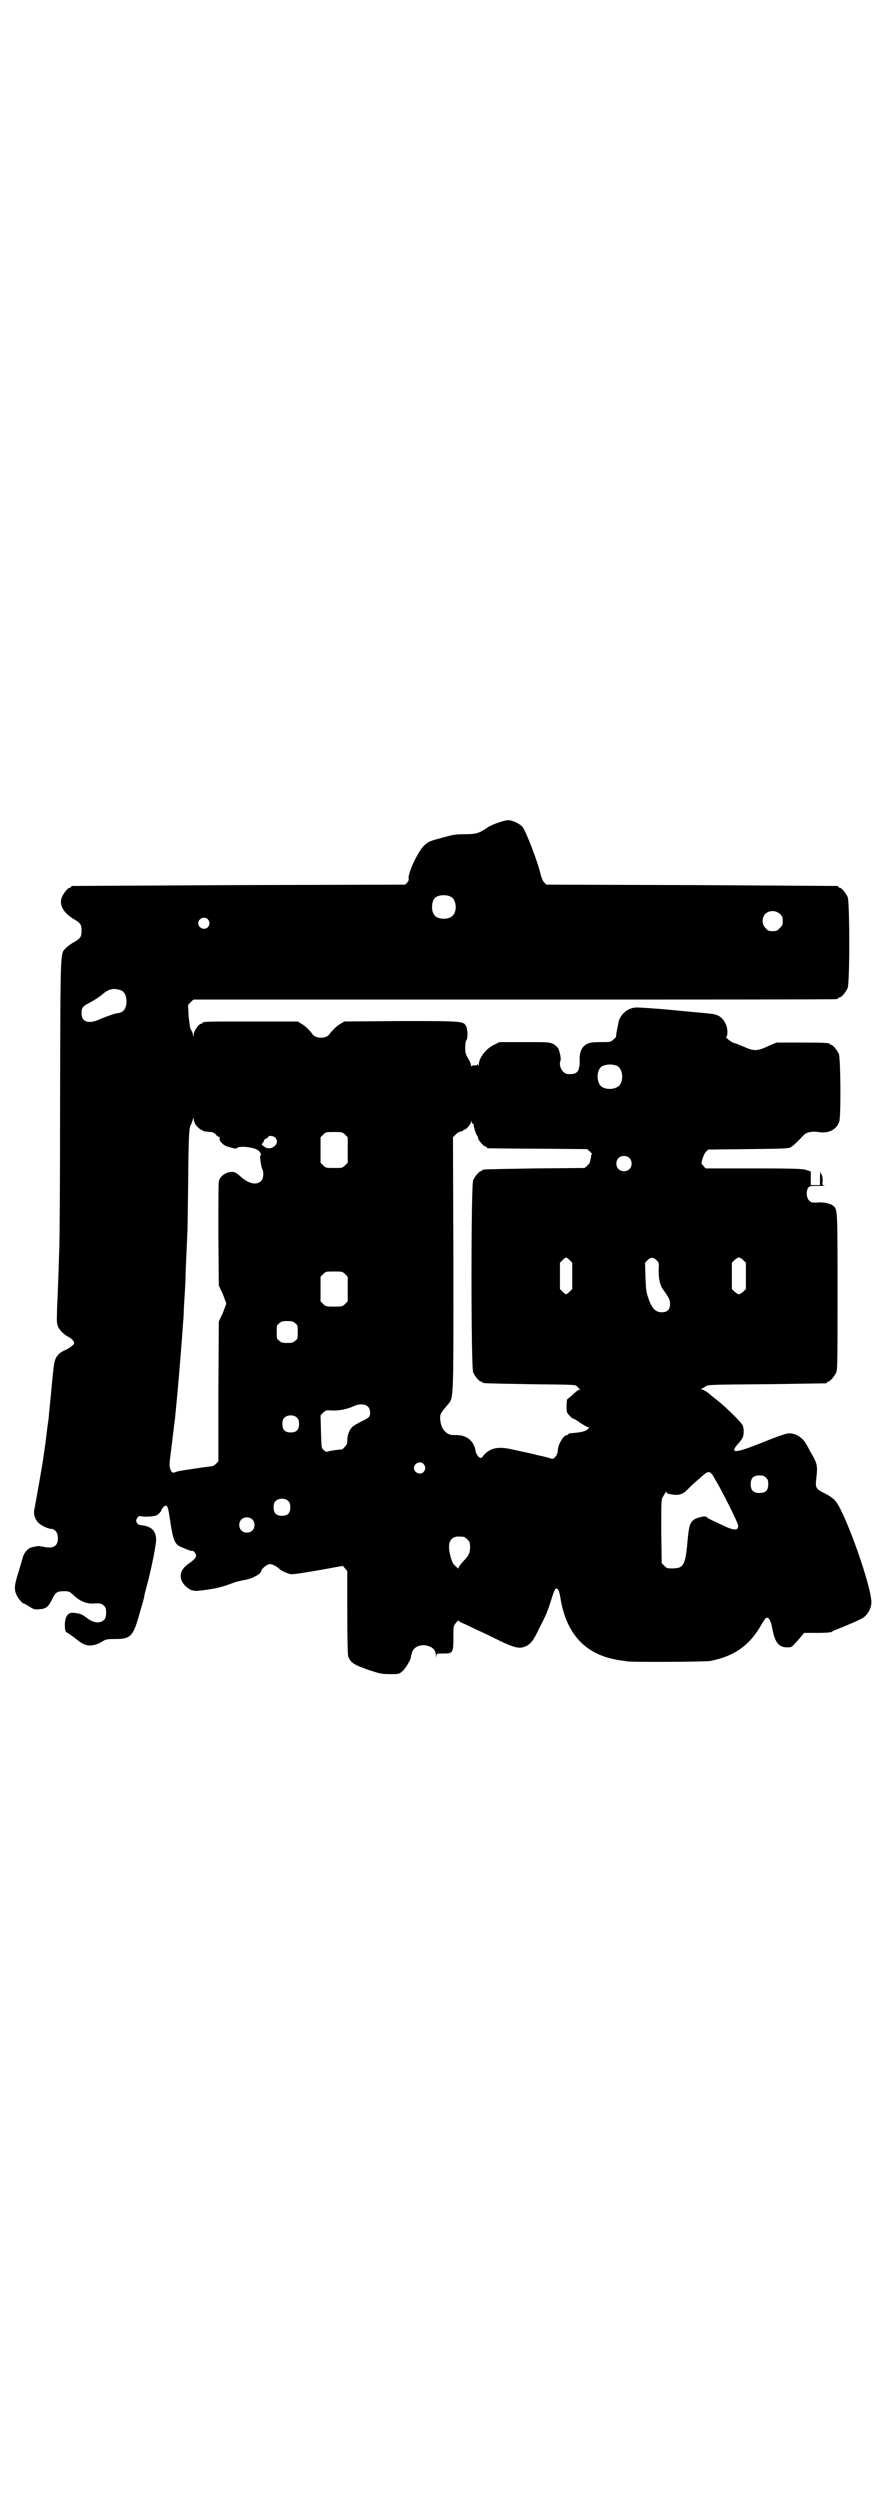 <?xml version="1.0" standalone="no"?>
<!DOCTYPE svg PUBLIC "-//W3C//DTD SVG 20010904//EN"
 "http://www.w3.org/TR/2001/REC-SVG-20010904/DTD/svg10.dtd">
<svg version="1.0" xmlns="http://www.w3.org/2000/svg"
 width="1000pt" height="2850pt" viewBox="0 0 1000 2850"
 preserveAspectRatio="xMidYMid meet">
<g transform="translate(0,2850) scale(0.5,-0.5)"
fill="#000000" stroke="none">
<path d="M1135 3824 c-9 -3 -20 -8 -25 -12 -18 -12 -25 -14 -50 -14 -21 0 -26
-1 -48 -7 -33 -9 -34 -9 -45 -19 -15 -15 -38 -65 -35 -76 1 -2 -1 -5 -3 -8
l-5 -5 -379 -1 c-208 -1 -379 -2 -380 -2 -2 0 -3 -1 -3 -2 0 -1 -1 -2 -3 -2
-4 0 -14 -12 -18 -22 -7 -17 4 -36 28 -50 14 -8 17 -12 17 -26 0 -14 -3 -18
-17 -26 -6 -3 -14 -9 -18 -13 -14 -14 -13 8 -14 -354 0 -179 -1 -330 -2 -336
0 -5 -1 -33 -2 -62 -1 -28 -2 -52 -2 -53 0 -1 -1 -13 -1 -27 -1 -22 0 -27 3
-33 4 -8 13 -17 23 -22 4 -2 9 -6 11 -9 3 -5 3 -6 -1 -10 -3 -3 -10 -8 -17
-11 -14 -6 -21 -14 -24 -25 -2 -4 -5 -34 -8 -67 -3 -32 -6 -60 -6 -63 0 -2 -3
-19 -5 -38 -2 -19 -5 -36 -5 -39 -1 -3 -2 -14 -4 -26 -3 -18 -13 -76 -19 -107
-2 -11 3 -24 12 -31 7 -6 21 -12 28 -12 3 0 6 -2 9 -5 6 -6 7 -24 1 -31 -4 -6
-15 -8 -27 -5 -5 1 -11 2 -14 2 -18 -3 -20 -4 -26 -10 -4 -4 -8 -11 -9 -16 -1
-4 -6 -20 -10 -34 -9 -28 -10 -38 -5 -50 3 -8 14 -21 17 -21 1 0 7 -3 13 -7
11 -7 12 -7 24 -6 14 1 20 6 28 23 7 15 11 18 26 18 13 0 13 0 25 -11 13 -12
28 -18 43 -17 16 1 19 0 24 -5 4 -4 5 -7 5 -15 0 -12 -2 -17 -10 -21 -8 -4
-20 -2 -31 6 -12 9 -17 12 -27 13 -12 2 -17 1 -22 -7 -6 -9 -5 -37 0 -37 2 0
9 -6 18 -12 8 -7 18 -14 22 -15 10 -5 25 -3 39 5 11 7 13 7 32 7 32 0 39 6 50
40 6 21 14 47 16 57 0 3 3 14 6 25 11 41 21 93 21 104 0 19 -9 30 -30 33 -9 1
-11 2 -14 6 -2 5 -2 6 1 11 3 4 4 5 9 4 9 -2 26 -1 35 2 4 2 11 9 11 12 0 2 7
10 9 10 5 1 7 -6 10 -28 8 -53 11 -60 28 -67 14 -6 22 -9 24 -8 2 0 4 -2 6 -5
5 -7 1 -13 -13 -23 -20 -13 -25 -29 -15 -45 4 -7 16 -16 21 -17 1 0 3 0 6 -1
3 -1 18 1 32 3 24 4 32 6 61 17 4 1 12 3 17 4 18 2 42 14 42 22 0 4 14 15 19
15 5 0 16 -5 21 -10 4 -5 18 -11 26 -13 5 -1 25 2 60 8 29 5 54 10 56 10 1 0
2 0 2 1 0 1 3 -1 6 -5 l6 -7 0 -93 c0 -65 1 -97 2 -101 5 -15 13 -20 51 -33
22 -7 26 -8 44 -8 20 0 21 0 28 6 7 5 21 29 20 33 0 1 1 4 2 8 3 17 25 24 43
15 8 -4 12 -10 12 -20 1 -6 1 -6 1 0 1 5 1 5 16 5 22 0 23 1 23 39 0 24 0 24
6 31 3 4 6 6 6 5 0 -1 3 -3 7 -5 3 -1 14 -6 24 -11 10 -5 24 -11 32 -15 8 -4
25 -12 39 -19 29 -13 39 -15 54 -7 9 5 16 14 28 40 15 29 18 36 27 64 6 20 9
26 11 26 5 0 7 -4 10 -21 12 -75 49 -120 110 -137 15 -4 21 -5 43 -8 14 -2
179 -1 189 1 56 11 91 37 117 84 4 7 9 14 10 14 6 3 11 -6 14 -23 6 -33 15
-44 34 -44 10 0 11 1 18 9 5 5 11 12 15 17 l6 7 30 0 c18 0 30 1 32 2 2 1 6 4
10 5 25 10 56 23 63 28 9 6 17 19 18 32 4 29 -59 208 -82 234 -5 6 -14 12 -24
17 -22 11 -22 13 -19 38 3 27 1 32 -15 59 -1 2 -4 8 -7 13 -9 17 -24 27 -41
27 -5 0 -24 -6 -58 -20 -65 -26 -78 -27 -58 -4 5 5 9 11 10 13 4 7 4 24 0 30
-3 7 -38 41 -58 57 -8 6 -14 11 -15 12 -4 4 -16 12 -19 12 -3 0 -3 1 -1 2 2 0
6 3 9 5 6 4 10 4 139 5 73 1 134 2 136 2 1 0 2 1 2 2 0 1 1 2 3 2 4 0 14 12
18 21 3 7 3 27 3 185 0 190 0 186 -10 195 -6 5 -23 9 -37 7 -12 0 -13 0 -18 5
-6 6 -7 21 -2 29 3 4 5 4 24 4 11 0 17 1 14 1 -6 1 -6 1 -5 10 0 5 0 11 -2 14
-1 2 -2 5 -3 7 0 2 -1 -4 -1 -13 l0 -17 -10 0 -11 0 0 15 0 16 -9 3 c-8 3 -20
4 -120 4 l-111 0 -5 6 c-5 5 -5 5 -2 16 2 6 5 13 8 16 l5 5 90 1 c79 1 91 1
98 4 6 4 12 9 30 28 6 7 20 9 33 7 23 -4 42 5 48 24 4 14 3 144 -1 154 -4 9
-14 21 -18 21 -2 0 -3 1 -3 2 0 2 -11 3 -66 3 l-55 0 -19 -8 c-25 -12 -33 -12
-57 -1 -10 4 -19 8 -21 8 -4 0 -21 13 -18 14 4 2 4 19 -1 29 -7 16 -18 23 -38
24 -5 1 -43 4 -83 8 -40 4 -77 6 -83 6 -18 -1 -32 -12 -39 -28 -2 -7 -8 -37
-7 -39 0 0 -2 -3 -6 -6 -6 -6 -7 -6 -29 -6 -19 0 -24 -1 -31 -4 -12 -6 -18
-18 -17 -38 0 -24 -5 -31 -22 -31 -9 0 -11 1 -16 6 -6 6 -9 17 -6 24 2 5 -1
20 -5 29 -3 3 -7 8 -12 10 -8 4 -13 4 -65 4 l-57 0 -12 -6 c-18 -8 -35 -30
-35 -45 0 -3 0 -3 -2 -1 -1 2 -2 2 -2 1 0 -2 -2 -3 -4 -2 -3 0 -6 0 -7 -1 -2
-2 -3 -1 -3 2 0 2 -3 9 -6 14 -6 10 -7 13 -7 25 0 10 1 16 3 18 3 4 3 24 -1
31 -6 12 -7 12 -149 12 l-129 -1 -8 -5 c-8 -4 -20 -16 -25 -23 -7 -12 -33 -12
-40 0 -5 7 -17 19 -25 23 l-8 5 -103 0 c-102 0 -114 0 -114 -3 0 -1 -1 -2 -3
-2 -5 0 -17 -16 -17 -24 -1 -7 -1 -7 -2 -1 0 3 -3 9 -5 12 -2 5 -3 14 -5 31
l-1 25 6 6 6 6 730 0 c402 0 732 0 736 1 3 0 5 2 5 2 0 1 1 2 3 2 4 0 14 12
18 21 5 11 5 197 0 208 -4 9 -14 21 -18 21 -2 0 -3 1 -3 2 0 1 -1 2 -2 2 -2 0
-152 1 -333 2 l-331 1 -5 5 c-3 3 -6 10 -8 18 -7 30 -32 95 -41 108 -5 7 -23
16 -33 16 -5 0 -15 -3 -24 -6z m-106 -169 c12 -7 14 -33 3 -43 -8 -9 -32 -9
-40 0 -9 8 -9 32 0 41 7 7 27 8 37 2z m750 -39 c5 -5 6 -7 6 -16 0 -9 -1 -11
-7 -16 -5 -6 -7 -7 -16 -7 -9 0 -11 1 -16 7 -9 8 -9 23 -1 32 9 9 24 9 34 0z
m-1305 -12 c5 -6 5 -12 0 -18 -7 -8 -22 -2 -22 9 0 11 15 17 22 9z m-196 -163
c14 -7 14 -41 0 -48 -3 -2 -7 -3 -10 -3 -4 0 -27 -8 -43 -15 -23 -10 -39 -5
-39 14 0 13 2 16 15 23 17 9 27 16 35 23 5 4 10 7 13 8 4 1 7 2 8 2 3 1 16 -1
21 -4z m1129 -171 c11 -5 16 -27 8 -41 -7 -15 -40 -16 -48 -1 -8 15 -4 37 8
42 12 4 20 4 32 0z m-957 -139 c4 -4 8 -7 9 -7 2 0 3 -1 3 -2 0 -1 7 -2 18 -3
5 0 8 -2 12 -5 2 -4 6 -6 7 -6 2 0 2 -1 2 -4 -2 -5 8 -15 17 -18 18 -5 19 -6
23 -3 7 5 40 1 48 -6 5 -4 8 -11 5 -11 -2 0 1 -26 4 -31 4 -8 3 -23 -3 -28
-10 -10 -29 -6 -48 12 -8 7 -12 9 -18 9 -14 0 -28 -10 -30 -22 -1 -4 -1 -59
-1 -122 l1 -115 9 -19 c4 -11 8 -21 8 -22 0 -1 -4 -11 -8 -22 l-9 -19 -1 -160
0 -159 -6 -6 c-3 -3 -7 -5 -9 -5 -24 -3 -72 -10 -79 -12 -11 -4 -11 -4 -15 4
-3 6 -3 12 0 35 1 6 8 68 10 81 6 59 14 152 18 213 1 10 2 24 2 29 0 6 1 23 2
38 1 15 2 34 2 41 0 7 1 31 2 52 1 21 2 43 2 47 1 4 1 52 2 106 1 127 2 138 7
146 2 4 4 10 4 13 0 3 1 2 2 -4 1 -5 3 -10 8 -15z m628 7 c1 0 2 -1 2 -1 -1
-3 6 -25 8 -26 1 -1 2 -3 2 -5 0 -5 13 -20 17 -20 2 0 3 -1 3 -2 0 -1 1 -2 3
-2 1 0 52 -1 114 -1 l112 -1 7 -6 c3 -3 5 -6 4 -6 -1 0 -1 -1 -2 -2 0 -2 0 -5
-1 -8 -1 -3 -1 -6 -2 -8 0 -2 -3 -5 -6 -8 l-6 -5 -114 -1 c-118 -2 -119 -2
-119 -4 0 -1 -1 -2 -3 -2 -4 0 -14 -12 -18 -21 -5 -12 -5 -426 0 -438 4 -9 14
-21 18 -21 2 0 3 -1 3 -2 0 -2 1 -2 109 -4 102 -1 103 -1 107 -5 2 -2 4 -5 6
-6 3 -1 3 -1 0 -1 -2 0 -9 -5 -16 -12 l-13 -11 -1 -14 c0 -14 0 -15 6 -22 4
-4 7 -7 8 -7 2 0 9 -4 17 -10 8 -5 16 -10 18 -10 3 0 3 -1 0 -4 -6 -6 -16 -8
-42 -10 -2 -1 -3 -1 -3 -2 0 -1 -1 -2 -3 -2 -8 0 -21 -22 -21 -36 0 -9 -9 -20
-14 -18 -2 1 -16 5 -31 8 -15 4 -39 9 -53 12 -36 9 -55 6 -71 -12 -5 -7 -6 -7
-10 -5 -4 3 -9 12 -9 17 0 3 -2 9 -5 14 -8 14 -23 21 -42 20 -18 -1 -31 12
-33 35 -1 12 0 14 15 32 16 20 15 -5 15 321 l-1 291 6 6 c6 6 9 7 15 8 1 0 2
0 2 1 0 1 1 2 2 2 5 0 16 13 16 18 1 5 1 5 1 1 1 -3 2 -5 3 -5z m-291 -25 l6
-6 0 -29 0 -29 -6 -6 c-6 -6 -7 -6 -25 -6 -18 0 -19 0 -25 6 l-6 6 0 29 0 29
6 6 c6 6 6 6 25 6 18 0 19 0 25 -6z m-159 -7 c13 -15 -13 -33 -27 -19 -5 3 -5
4 -2 7 2 2 3 4 3 6 0 1 2 3 5 4 3 2 5 3 5 4 0 4 13 2 16 -2z m807 -46 c7 -6 7
-19 1 -25 -6 -7 -19 -7 -25 -1 -7 6 -7 19 -1 25 6 7 19 7 25 1z m-136 -233 l6
-6 0 -30 0 -30 -6 -6 c-3 -3 -7 -6 -8 -6 -1 0 -5 3 -8 6 l-6 6 0 30 0 30 6 6
c3 3 7 6 8 6 1 0 5 -3 8 -6z m199 -1 c5 -5 5 -6 4 -23 0 -20 3 -35 13 -47 11
-16 13 -20 13 -29 0 -13 -6 -19 -19 -19 -14 0 -23 9 -31 34 -4 10 -5 19 -6 46
l-1 33 6 6 c7 7 13 7 21 -1z m197 1 l6 -6 0 -30 0 -30 -6 -6 c-4 -3 -8 -6 -10
-6 -2 0 -6 3 -10 6 l-6 6 0 30 0 30 6 6 c3 3 8 6 10 6 2 0 7 -3 10 -6z m-908
-32 l6 -6 0 -28 0 -28 -6 -6 c-6 -6 -7 -6 -25 -6 -18 0 -19 0 -25 6 l-6 6 0
28 0 28 6 6 c6 6 6 6 25 6 18 0 19 0 25 -6z m-114 -112 c6 -4 6 -6 6 -20 0
-14 0 -16 -6 -20 -4 -4 -7 -5 -18 -5 -11 0 -14 1 -18 5 -6 4 -6 6 -6 20 0 14
0 16 6 20 4 4 7 5 18 5 11 0 14 -1 18 -5z m166 -190 c5 -5 7 -16 3 -23 -1 -2
-9 -7 -18 -11 -8 -4 -17 -9 -20 -12 -7 -6 -12 -19 -12 -30 0 -8 -1 -11 -6 -16
-3 -4 -6 -6 -7 -6 -1 1 -29 -3 -33 -5 -1 -1 -5 1 -8 4 -5 5 -5 5 -6 42 l-1 37
6 6 c6 6 7 6 23 5 16 0 31 3 47 10 12 6 26 5 32 -1z m-161 -26 c3 -3 4 -7 4
-14 0 -13 -6 -19 -19 -19 -13 0 -19 6 -19 19 0 7 1 11 4 14 7 8 23 8 30 0z
m288 -105 c5 -6 5 -12 0 -18 -7 -8 -22 -2 -22 9 0 11 15 17 22 9z m666 -37
c14 -23 50 -95 51 -102 1 -3 0 -6 -1 -8 -4 -4 -13 -3 -33 7 -33 15 -36 17 -37
19 -3 4 -24 -1 -31 -7 -8 -7 -10 -15 -13 -46 -3 -38 -6 -49 -12 -57 -5 -5 -7
-6 -20 -7 -15 0 -15 0 -21 6 l-6 6 -1 72 c0 66 0 72 3 78 9 15 9 15 9 12 0 -3
3 -4 10 -5 14 -3 25 -1 34 7 4 4 9 9 12 12 3 3 9 8 12 11 4 3 11 9 15 13 14
12 17 11 29 -11z m115 6 c4 -4 5 -7 5 -15 0 -14 -6 -20 -20 -20 -14 0 -20 6
-20 20 0 14 6 20 20 20 8 0 11 -1 15 -5z m-1089 -54 c3 -3 4 -7 4 -14 0 -13
-6 -19 -19 -19 -13 0 -19 6 -19 19 0 7 1 11 4 14 7 8 23 8 30 0z m-83 -41 c7
-6 7 -19 1 -25 -6 -7 -19 -7 -25 -1 -7 6 -7 19 -1 25 6 7 19 7 25 1z m483 -40
c1 0 5 -3 8 -6 5 -5 6 -7 6 -17 0 -13 -3 -20 -13 -30 -10 -11 -13 -15 -13 -18
0 -2 -2 -1 -7 4 -6 5 -8 10 -11 20 -7 26 -5 40 8 46 5 2 8 2 22 1z"/>
</g>
</svg>

